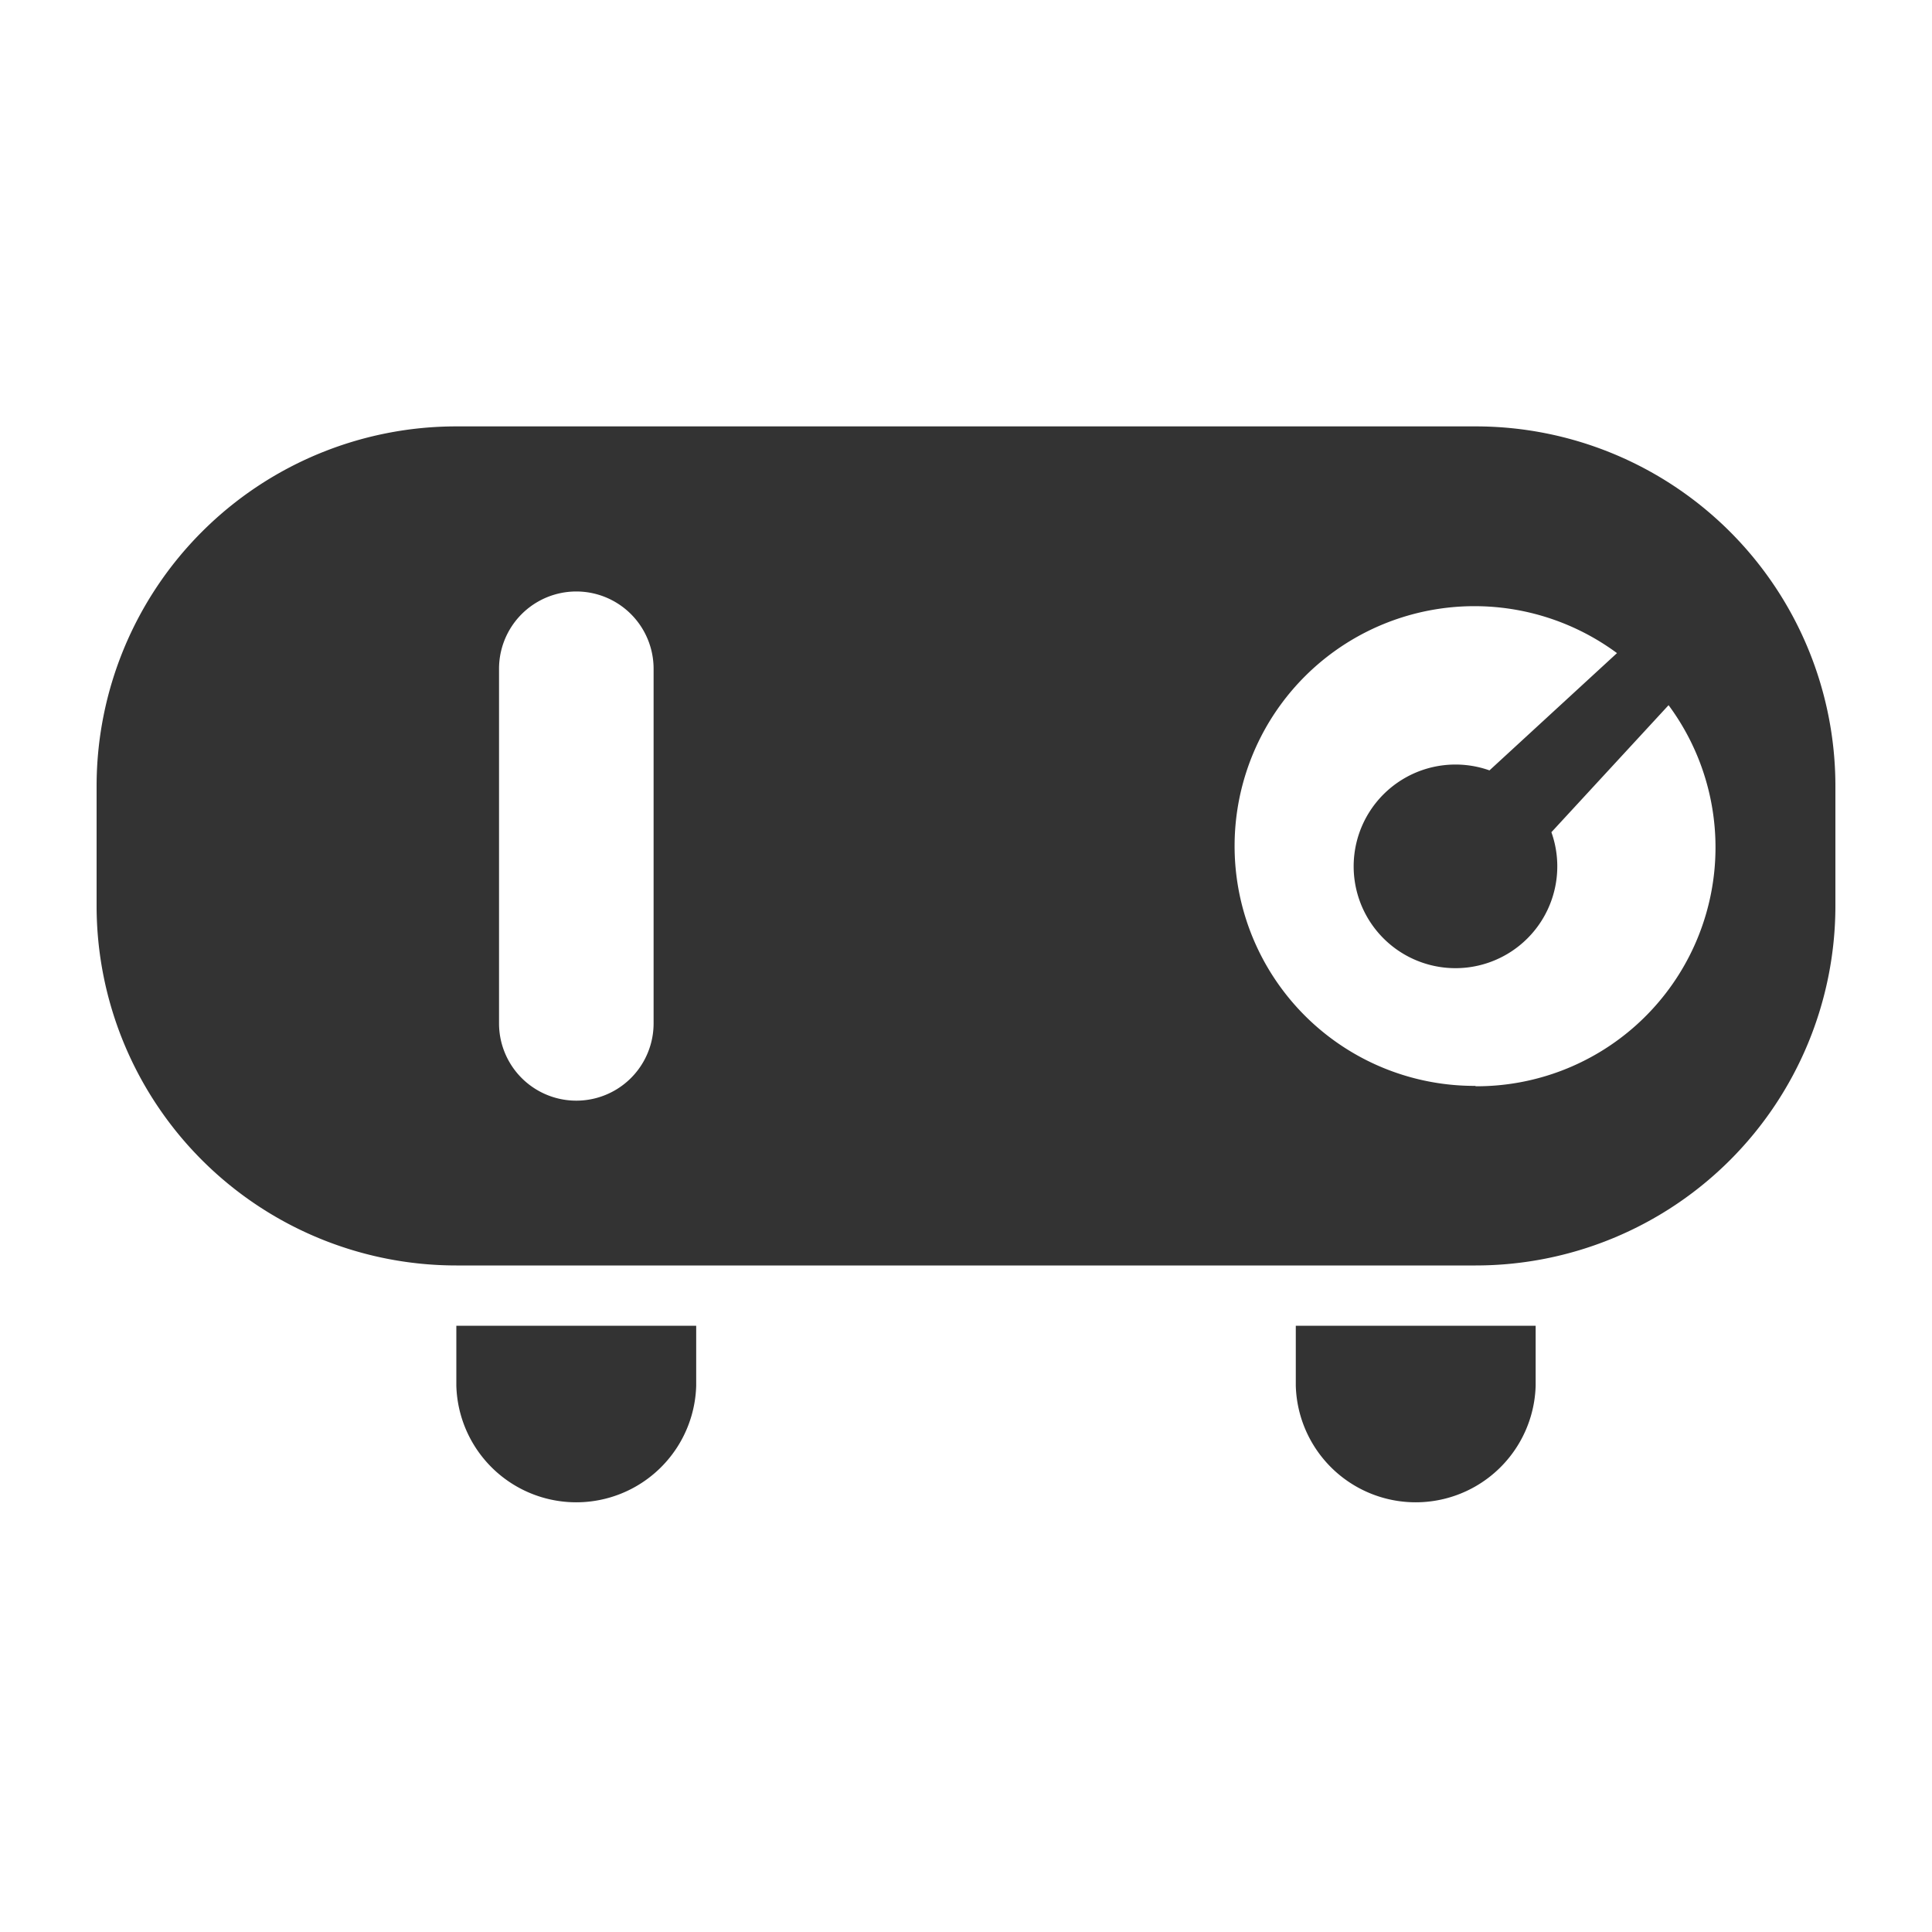 <svg id="图标" xmlns="http://www.w3.org/2000/svg" viewBox="0 0 200 200"><defs><style>.cls-1{fill:#333;}</style></defs><path class="cls-1" d="M47.24,137.24v6.21a12.42,12.42,0,0,0,24.83,0v-6.21Z"/><path class="cls-1" d="M134.14,137.24v6.21a12.42,12.42,0,0,0,24.83,0v-6.21Z"/><path class="cls-1" d="M152.76,44.14H47.24A37.24,37.24,0,0,0,10,81.38V93.79A37.24,37.24,0,0,0,47.24,131H152.76A37.24,37.24,0,0,0,190,93.79V81.38A37.24,37.24,0,0,0,152.76,44.14Zm-85.1,61.8a8,8,0,0,1-16,0V69.23a8,8,0,1,1,16,0Zm85.1,6.47a24.83,24.83,0,1,1,14.63-44.8l-13.2,12.14a10.54,10.54,0,1,0,6.41,6.4L172.73,73a24.73,24.73,0,0,1-20,39.45Z"/></svg>